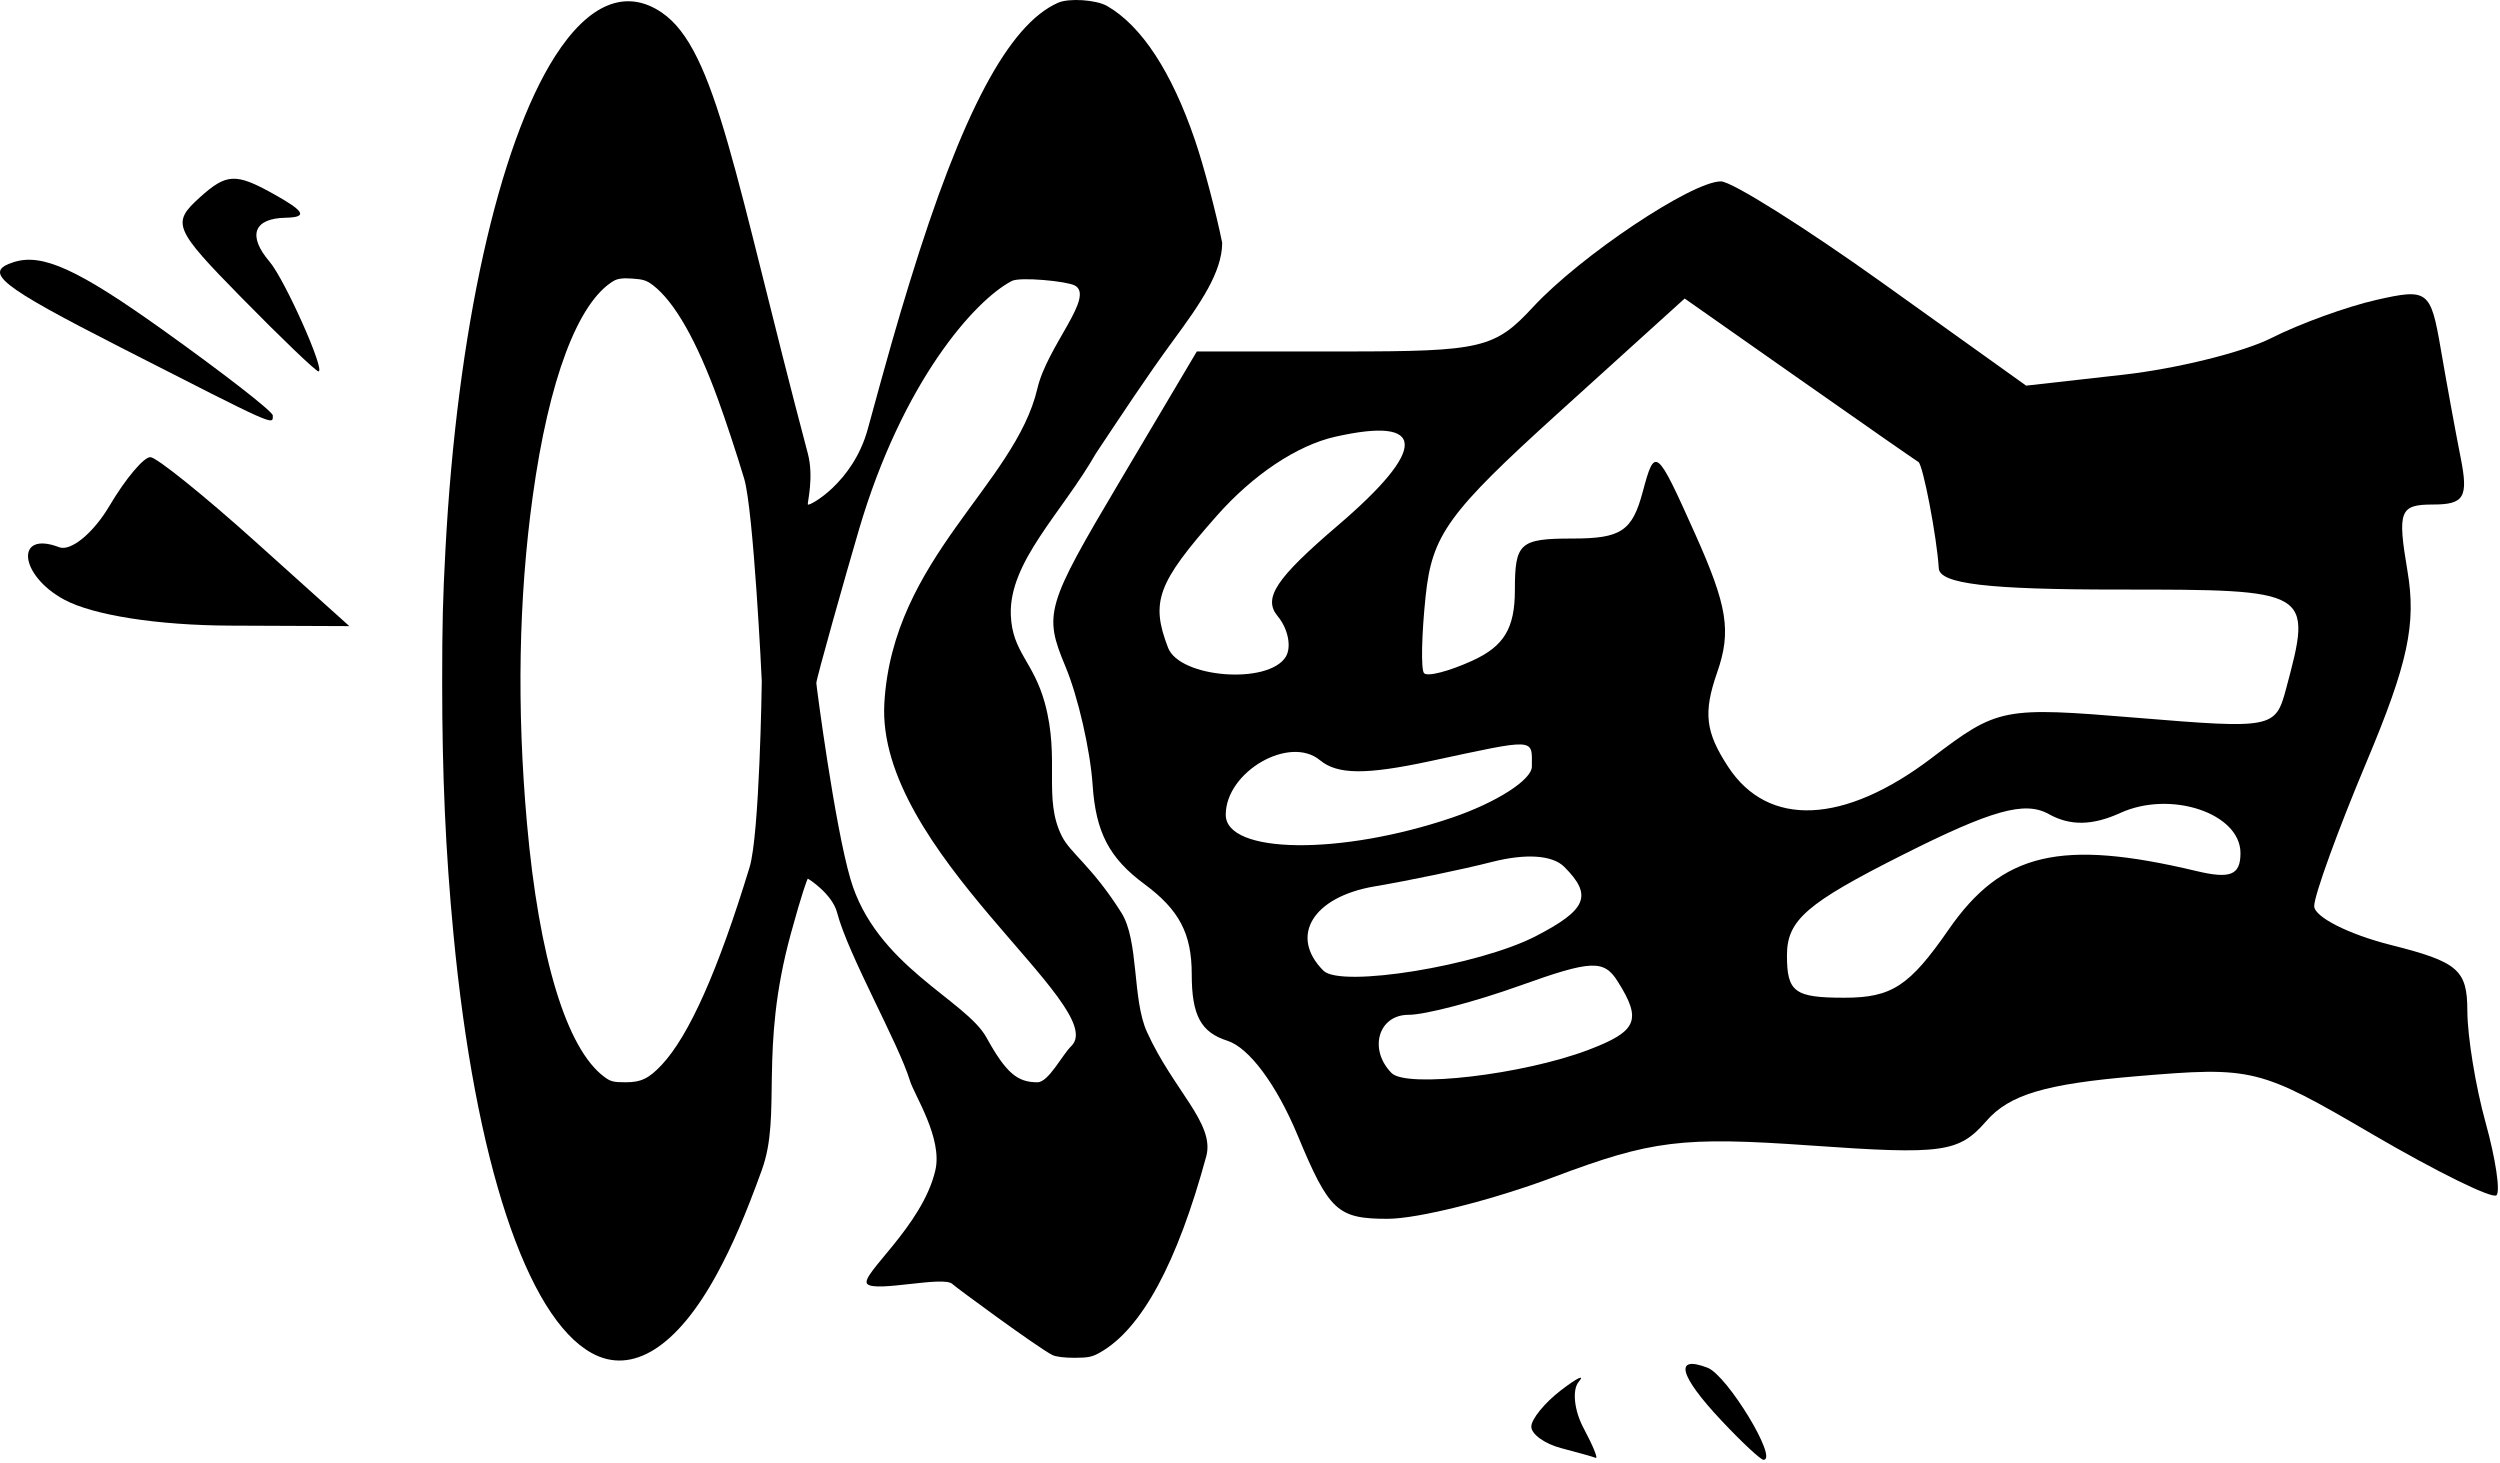 <svg width="147" height="86" viewBox="0 0 147 86" fill="none" xmlns="http://www.w3.org/2000/svg">
<g clip-path="url(#clip0)">
<path d="M91.791 85.149C90.829 84.897 90.041 84.329 90.041 83.887C90.041 83.445 90.829 82.48 91.791 81.743C92.754 81.007 93.22 80.786 92.827 81.252C92.433 81.719 92.562 82.942 93.112 83.969C93.662 84.997 93.984 85.786 93.827 85.722C93.67 85.658 92.754 85.4 91.791 85.149ZM101.216 83.524C98.735 80.882 98.415 79.66 100.406 80.424C101.563 80.868 104.582 85.838 103.694 85.838C103.527 85.838 102.412 84.796 101.216 83.524ZM3.761 35.251C1.117 33.817 0.876 31.177 3.481 32.177C4.162 32.438 5.492 31.344 6.436 29.745C7.381 28.146 8.466 26.858 8.847 26.881C9.228 26.905 12.016 29.15 15.041 31.87L20.541 36.816L13.541 36.787C9.25 36.769 5.464 36.175 3.761 35.251ZM7.081 20.422C-0.054 16.781 -1.035 15.997 0.815 15.41C2.482 14.881 4.57 15.829 9.524 19.364C13.108 21.921 16.04 24.199 16.04 24.426C16.04 25.013 16.353 25.152 7.081 20.422ZM14.219 17.52C10.203 13.428 10.074 13.118 11.761 11.597C13.31 10.2 13.863 10.171 16.04 11.38C17.935 12.431 18.116 12.776 16.79 12.803C14.912 12.841 14.543 13.856 15.851 15.388C16.748 16.441 19.155 21.838 18.727 21.838C18.578 21.838 16.55 19.895 14.219 17.52Z" fill="black"/>
<path d="M76.304 66.764C75.064 63.782 73.445 61.601 72.17 61.196C70.61 60.701 70.074 59.702 70.074 57.287C70.074 54.896 69.341 53.5 67.287 51.981C65.226 50.457 64.434 48.943 64.247 46.166C64.108 44.1 63.388 40.96 62.647 39.187C61.358 36.1 61.494 35.636 65.837 28.315L70.373 20.666H79.049C87.126 20.666 87.893 20.485 90.15 18.047C92.928 15.045 99.478 10.666 101.19 10.666C101.826 10.666 106.124 13.368 110.741 16.671L119.137 22.676L124.856 22.032C128.001 21.678 131.924 20.705 133.574 19.869C135.224 19.033 137.997 18.027 139.737 17.633C142.768 16.946 142.925 17.067 143.521 20.541C143.863 22.535 144.388 25.404 144.688 26.916C145.149 29.238 144.896 29.666 143.066 29.666C141.099 29.666 140.96 30.029 141.56 33.582C142.086 36.692 141.59 39.002 139.148 44.813C137.458 48.836 136.075 52.646 136.075 53.279C136.075 53.911 138.1 54.939 140.575 55.562C144.533 56.559 145.075 57.024 145.08 59.431C145.083 60.935 145.566 63.896 146.153 66.01C146.74 68.124 147.028 70.046 146.794 70.281C146.559 70.515 143.28 68.904 139.508 66.7C132.817 62.789 132.479 62.706 125.612 63.284C120.264 63.734 118.148 64.366 116.796 65.918C115.177 67.776 114.248 67.905 106.456 67.355C98.912 66.823 97.119 67.043 91.366 69.209C87.775 70.56 83.375 71.666 81.589 71.666C78.644 71.666 78.151 71.209 76.304 66.764ZM93.394 61.734C96.279 60.638 96.559 59.981 95.115 57.698C94.306 56.418 93.571 56.451 89.38 57.953C86.737 58.901 83.787 59.673 82.824 59.671C81.049 59.666 80.454 61.702 81.824 63.095C82.709 63.994 89.574 63.187 93.394 61.734ZM114.574 54.666C117.721 50.125 121.161 49.312 129.157 51.219C131.15 51.695 131.74 51.453 131.74 50.163C131.74 47.821 127.642 46.45 124.678 47.8C123.04 48.547 121.722 48.569 120.473 47.87C119.065 47.081 117.121 47.624 111.864 50.271C106.213 53.117 105.073 54.108 105.073 56.178C105.073 58.335 105.52 58.666 108.437 58.666C111.233 58.666 112.27 57.99 114.574 54.666ZM90.311 55.043C93.316 53.489 93.659 52.651 91.98 50.972C91.287 50.279 89.731 50.172 87.73 50.681C85.994 51.122 82.886 51.77 80.824 52.12C77.19 52.737 75.788 55.047 77.818 57.076C78.843 58.102 86.948 56.783 90.311 55.043ZM85.396 48.072C87.993 47.187 90.074 45.852 90.074 45.072C90.074 43.387 90.394 43.404 84.085 44.757C80.314 45.566 78.64 45.551 77.614 44.7C75.821 43.211 72.074 45.38 72.074 47.907C72.074 50.224 78.833 50.308 85.396 48.072ZM113.574 44.575C117.492 41.602 117.739 41.554 125.68 42.209C133.602 42.863 133.8 42.825 134.416 40.522C135.98 34.679 135.959 34.666 124.574 34.666C116.88 34.666 114.054 34.332 114 33.416C113.893 31.608 113.069 27.309 112.802 27.164C112.677 27.096 109.533 24.906 105.816 22.297L99.058 17.553L91.657 24.255C85.135 30.162 84.206 31.445 83.826 35.062C83.59 37.32 83.547 39.352 83.731 39.579C83.915 39.806 85.193 39.478 86.57 38.85C88.439 37.999 89.075 36.942 89.075 34.688C89.075 31.92 89.359 31.666 92.466 31.666C95.321 31.666 95.974 31.231 96.594 28.916C97.311 26.238 97.391 26.303 99.665 31.375C101.58 35.648 101.814 37.117 100.965 39.551C100.143 41.909 100.277 43.046 101.618 45.092C103.965 48.675 108.426 48.482 113.575 44.576L113.574 44.575ZM75.601 38.622C75.956 38.048 75.742 36.971 75.126 36.229C74.249 35.172 75.018 34.014 78.672 30.891C83.962 26.369 83.904 24.464 78.513 25.68C76.268 26.186 73.682 27.911 71.549 30.326C68.048 34.289 67.644 35.383 68.681 38.084C69.364 39.866 74.581 40.271 75.601 38.622Z" fill="black"/>
<path d="M62.205 0.166C59.303 1.455 56.552 6.638 53.496 16.575C52.752 18.986 52.241 20.774 51.027 25.222C50.163 28.396 47.564 29.791 47.5 29.666C47.459 29.583 47.872 28.066 47.5 26.666C43.2 10.438 42.135 2.924 38.906 0.734C36.802 -0.693 34.618 0.208 32.634 3.312C29.307 8.523 26.872 19.485 26.192 32.318C26.038 35.187 26 36.725 26 40.148C26 45.581 26.203 50.112 26.662 54.907C27.932 68.267 30.965 77.455 34.795 79.561C37.177 80.878 39.82 79.201 42.15 74.919C43.063 73.242 43.834 71.454 44.792 68.807C45.998 65.495 44.602 61.837 46.5 54.907C47.161 52.482 47.474 51.666 47.5 51.666C47.53 51.666 48.934 52.557 49.223 53.666C49.87 56.147 52.839 61.351 53.508 63.555C53.76 64.385 55.434 66.923 55 68.807C54.236 72.124 50.5 75 51 75.5C51.5 76 55.5 75 56 75.5C56.182 75.682 61.009 79.233 61.874 79.672C62.092 79.783 62.603 79.839 63.189 79.839C63.99 79.839 64.238 79.783 64.693 79.52C67.135 78.134 69.222 74.268 70.928 67.99C71.45 66.063 68.992 64.11 67.436 60.666C66.566 58.741 66.978 55.318 65.936 53.666C64.215 50.938 62.936 50.166 62.436 49.166C61.318 46.93 62.346 44.666 61.436 41.339C60.766 38.891 59.519 38.342 59.436 36.166C59.318 33.041 62.436 30.166 64.436 26.666C65.929 24.427 67.439 22.123 69 20C70.576 17.857 71.864 16 71.864 14.274C71.507 12.5 70.759 9.673 70.266 8.246C68.898 4.227 67.121 1.51 65.087 0.346C64.441 -0.014 62.855 -0.125 62.205 0.166ZM38.41 16.782C39.673 17.767 40.951 20.012 42.206 23.448C42.653 24.668 43.322 26.691 43.758 28.146C44.307 29.99 44.792 39.926 44.792 40.065C44.792 40.286 44.66 49.059 44.078 50.985C42.229 57.055 40.519 60.894 38.91 62.613C38.151 63.416 37.704 63.638 36.787 63.638C36.072 63.638 35.903 63.596 35.531 63.319C33.314 61.67 31.69 56.335 30.984 48.394C30.382 41.617 30.495 35.187 31.322 29.2C32.269 22.326 33.975 17.78 36.08 16.519C36.317 16.381 36.629 16.339 37.181 16.381C37.828 16.422 38.027 16.491 38.41 16.782ZM63.189 16.782C64.418 17.42 61.582 20.339 61 22.839C59.685 28.485 52.496 32.83 52 41.339C51.496 50 65.308 59.227 63 61.5C62.444 62.041 61.658 63.638 61 63.638C59.835 63.638 59.169 63.12 58 61C56.771 58.783 51.485 56.794 50 51.666C49.068 48.451 48.011 40.374 48 40.166C47.989 39.944 49.741 33.744 50.5 31.166C53.063 22.435 57.324 17.642 59.5 16.519C59.989 16.27 62.708 16.533 63.189 16.782Z" fill="black"/>
</g>
<defs>
<clipPath id="clip0">
<rect width="147" height="86" fill="white"/>
</clipPath>
</defs>
</svg>
